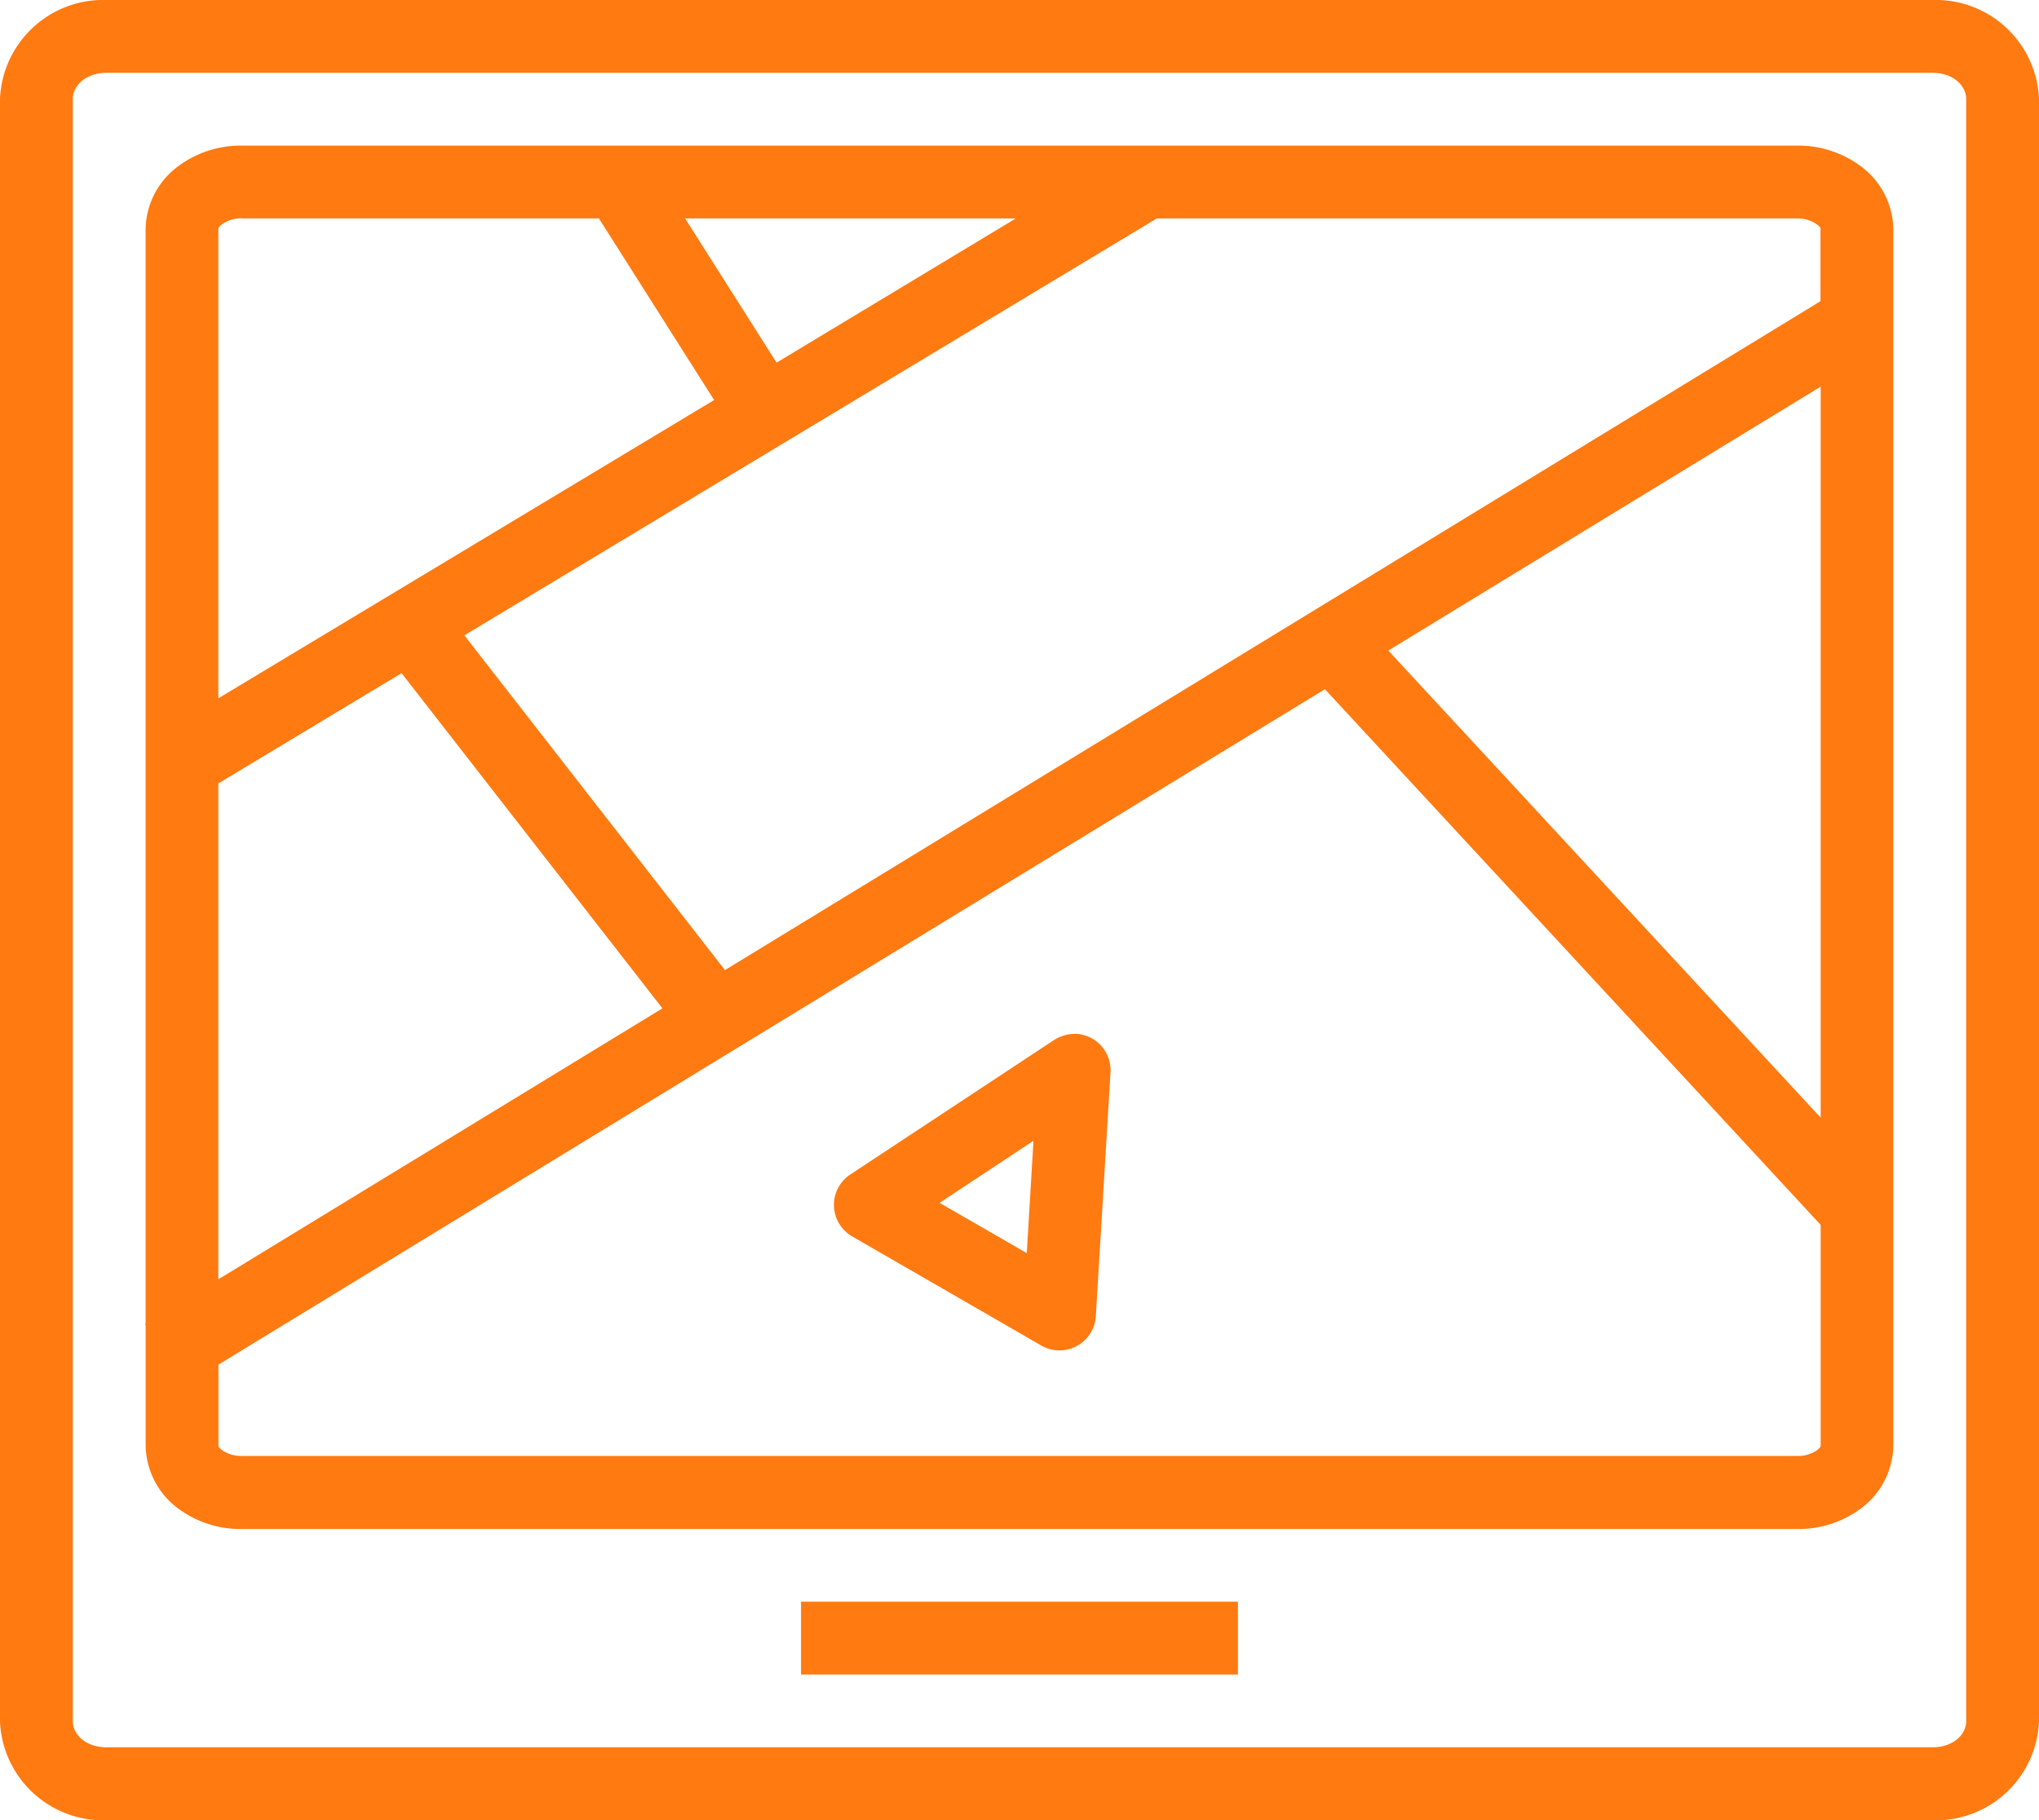 <?xml version="1.0" encoding="utf-8"?><svg xmlns="http://www.w3.org/2000/svg" width="52.3" height="46.696" viewBox="0 0 52.3 46.696">
  <g id="layer1" transform="translate(-2 -1024.362)">
    <path id="rect4767" d="M4.736,4A2.651,2.651,0,0,0,2,6.535V48.164A2.648,2.648,0,0,0,4.736,50.7H51.564A2.648,2.648,0,0,0,54.3,48.164V6.535A2.651,2.651,0,0,0,51.564,4Zm0,1.868H51.564c.552,0,.868.345.868.668V48.164c0,.323-.316.664-.868.664H4.736c-.552,0-.868-.341-.868-.664V6.535C3.868,6.213,4.184,5.868,4.736,5.868ZM8.205,7.736a2.682,2.682,0,0,0-1.664.551,2.047,2.047,0,0,0-.806,1.587V37.964l-.015.007L5.736,38v3.094a2.047,2.047,0,0,0,.806,1.587,2.679,2.679,0,0,0,1.664.547H48.094a2.679,2.679,0,0,0,1.664-.547,2.047,2.047,0,0,0,.806-1.587V9.874a2.047,2.047,0,0,0-.806-1.587,2.682,2.682,0,0,0-1.664-.551Zm0,1.868h9.157l2.955,4.659L7.6,21.916V9.874c0-.019,0-.044.091-.117A.863.863,0,0,1,8.205,9.6Zm11.368,0h8.482l-6.136,3.7Zm12.1,0h16.42a.863.863,0,0,1,.511.153c.095.075.091.1.091.113v1.857l-28.1,17.161L13.911,20.3ZM48.7,13.919V32.674L37.61,20.69ZM12.3,21.27l6.691,8.6L7.6,36.822V24.1Zm23.684.412L48.7,35.425v5.662c0,.019,0,.044-.091.117a.865.865,0,0,1-.511.15H8.205a.865.865,0,0,1-.511-.15c-.095-.072-.091-.1-.091-.113V39.011Zm-6.4,8.843a.989.989,0,0,0-.547.157l-5.228,3.451a.934.934,0,0,0,.047,1.587l4.852,2.8a.934.934,0,0,0,1.4-.752l.376-6.253a.934.934,0,0,0-.9-.992Zm-1.076,2.743-.171,2.882L26.1,34.86ZM22.546,45.093v1.868H33.753V45.093Z" transform="translate(0 1020.362)" fill="#ff7a11"/>
  </g>
</svg>
